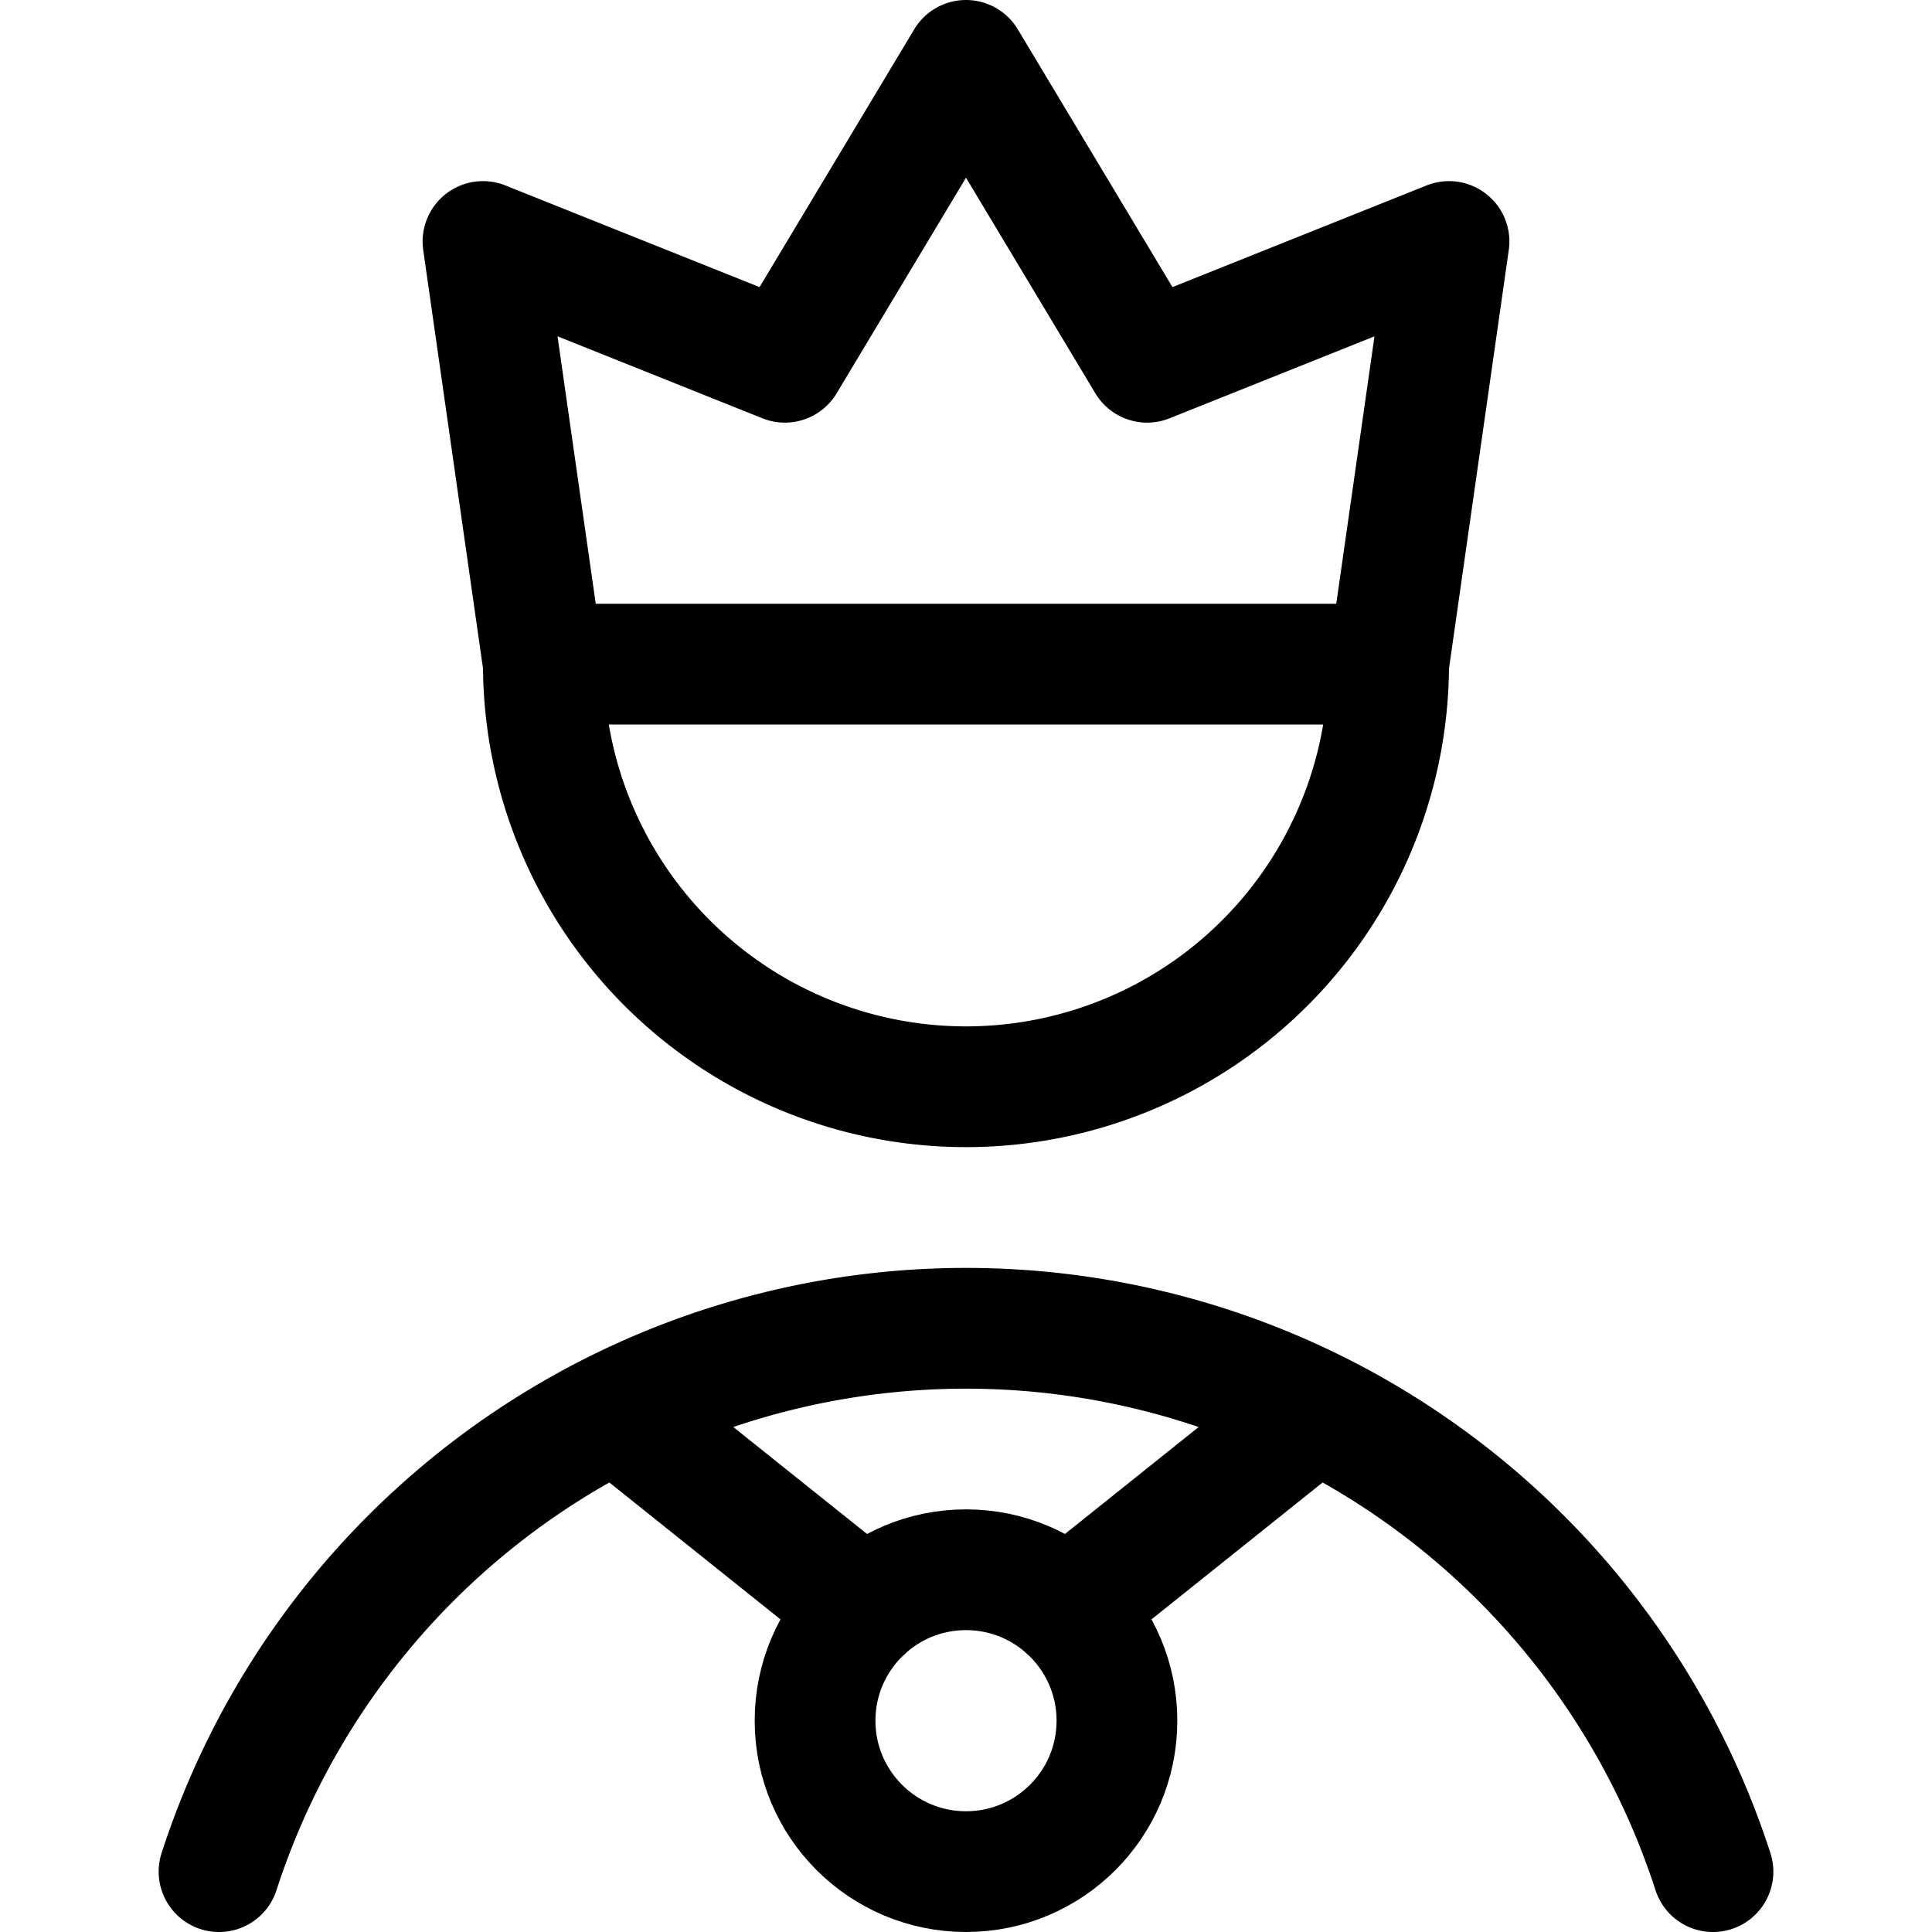 <svg xmlns="http://www.w3.org/2000/svg" viewBox="0 0 24 24" width="24" height="24"><defs><style>.a{fill:none;stroke:#000;stroke-linecap:round;stroke-linejoin:round;stroke-width:1.5px}</style></defs><title>history-man-king</title><path class="a" d="M17.25 8.25a5.25 5.25 0 0 1-10.5 0zm0 0L18 3l-3.75 1.5L12 .75 9.75 4.5 6 3l.75 5.25h10.5zm4.029 15a9.753 9.753 0 0 0-18.558 0m4.938-5.723l3.078 2.462m2.526 0l3.078-2.462"/><circle class="a" cx="12" cy="21.375" r="1.875"/></svg>